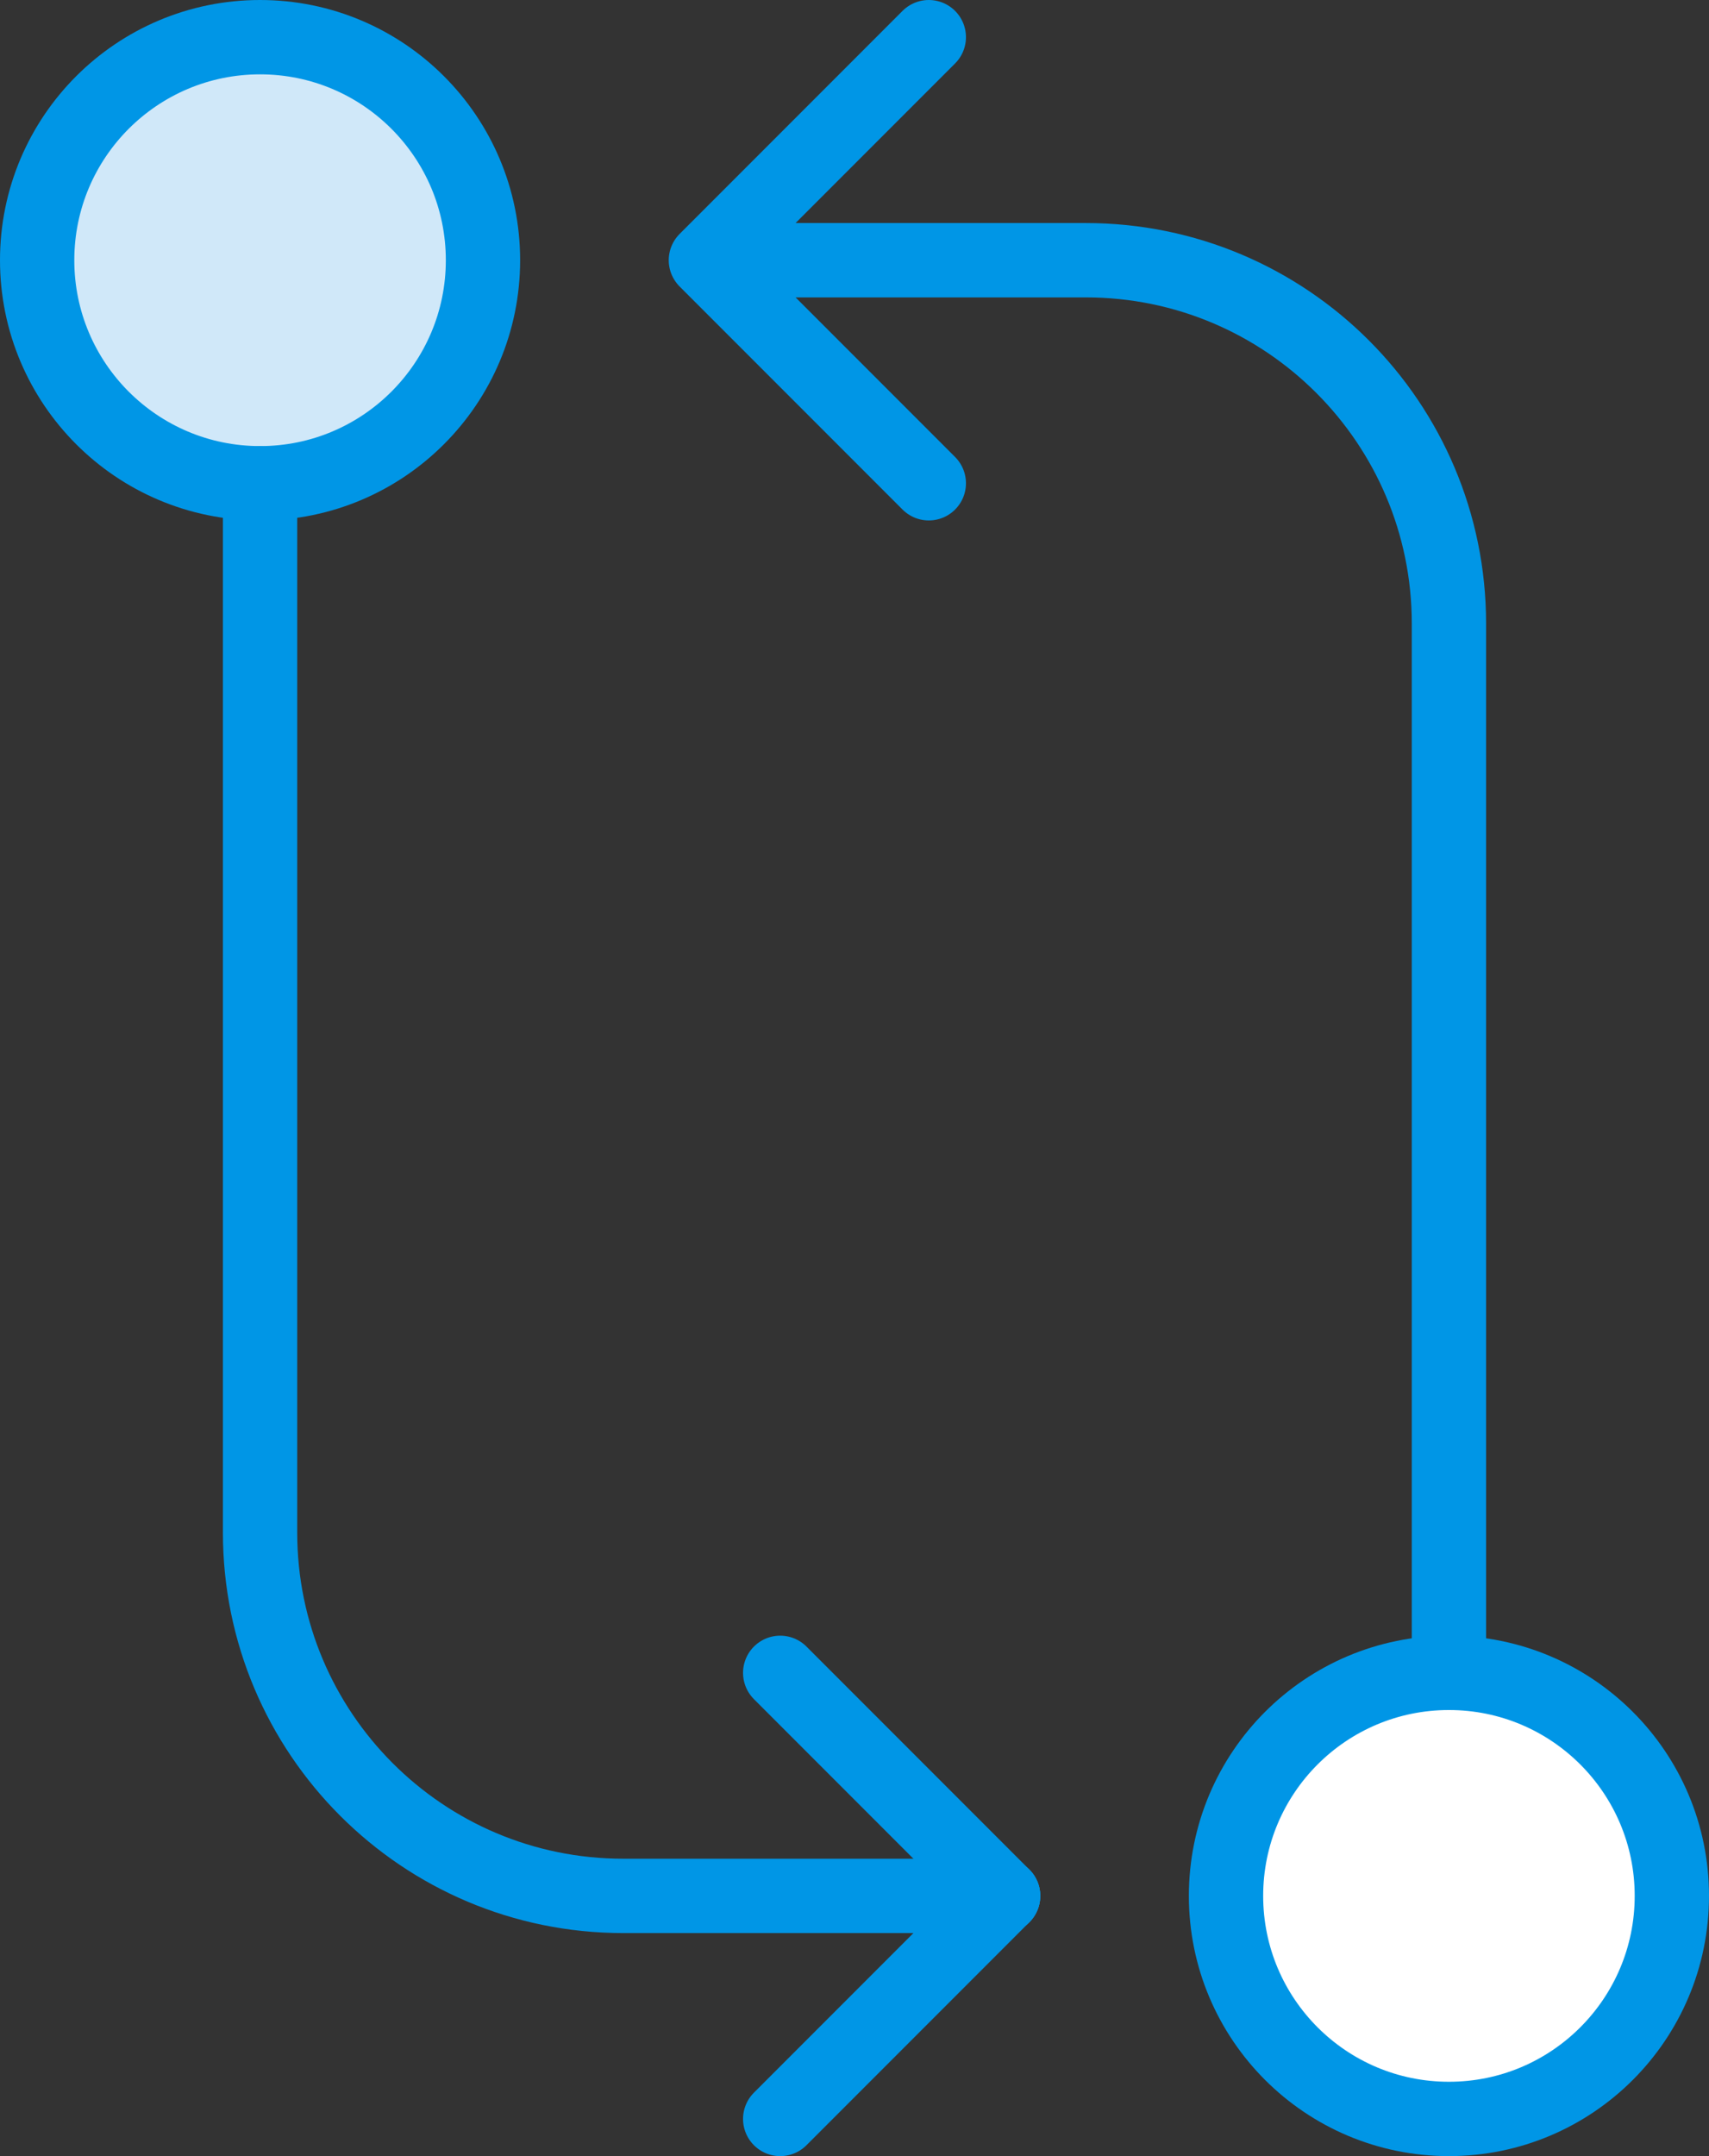 <?xml version="1.0" encoding="UTF-8" standalone="no"?>
<svg width="46px" height="58px" viewBox="0 0 46 58" version="1.1" xmlns="http://www.w3.org/2000/svg" xmlns:xlink="http://www.w3.org/1999/xlink">
    <rect x="0" y="0" width="46" height="58" fill="#333333" stroke="none"/>
    <!-- Generator: Sketch 40.1 (33804) - http://www.bohemiancoding.com/sketch -->
    <title>126 - Circuit Cycle (arrow, direction, orientation, Webby)</title>
    <desc>Created with Sketch.</desc>
    <defs></defs>
    <g id="Page-1" stroke="none" stroke-width="1" fill="none" fill-rule="evenodd">
        <g id="Icons" transform="translate(-608, -719)">
            <g id="126---Circuit-Cycle-(arrow,-direction,-orientation,-Webby)" transform="translate(609, 720)">
                <path d="M12,6 C12,9.314 9.314,12 6,12 C2.686,12 0,9.314 0,6 C0,2.686 2.686,0 6,0 C9.314,0 12,2.686 12,6 L12,6 Z" id="Fill-15" fill="#D0E8F9"></path>
                <path d="M12,6 C12,9.314 9.314,12 6,12 C2.686,12 0,9.314 0,6 C0,2.686 2.686,0 6,0 C9.314,0 12,2.686 12,6 L12,6 Z" id="Stroke-16" stroke="#0096E6" stroke-width="2"></path>
                <path d="M26,50 L20,44" id="Path" stroke="#0096E6" stroke-width="2" stroke-linecap="round"></path>
                <path d="M26,50 L20,56" id="Path" stroke="#0096E6" stroke-width="2" stroke-linecap="round"></path>
                <path d="M6,12 L6,40.225 C6,45.624 10.376,50 15.775,50 L26,50" id="Path" stroke="#0096E6" stroke-width="2" stroke-linecap="round"></path>
                <path d="M32,50 C32,46.686 34.686,44 38,44 C41.314,44 44,46.686 44,50 C44,53.314 41.314,56 38,56 C34.686,56 32,53.314 32,50 L32,50 Z" id="Fill-52" fill="#FFFFFF"></path>
                <path d="M32,50 C32,46.686 34.686,44 38,44 C41.314,44 44,46.686 44,50 C44,53.314 41.314,56 38,56 C34.686,56 32,53.314 32,50 L32,50 Z" id="Stroke-53" stroke="#0096E6" stroke-width="2"></path>
                <path d="M18,6 L24,12 M18,6 L24,0 M38,44 L38,15.775 C38,10.376 33.624,6 28.225,6 L18,6" id="Stroke-54" stroke="#0096E6" stroke-width="2" stroke-linecap="round"></path>
            </g>
        </g>
    </g>
</svg>